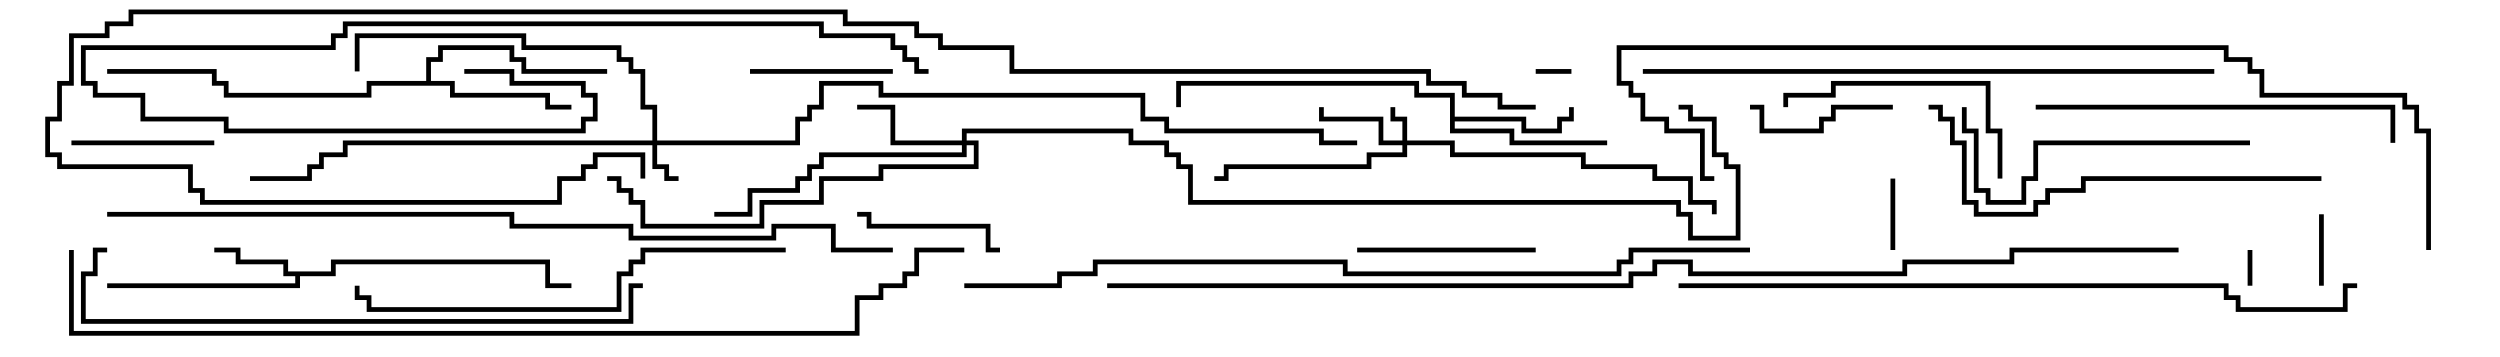 <svg version="1.1" width="105" height="15" xmlns="http://www.w3.org/2000/svg"><path d="M13.9,11.4L13.9,10.9L23.1,10.9L23.1,11.9L24,11.9L24,12.1L22.9,12.1L22.9,11.1L14.1,11.1L14.1,11.6L12.6,11.6L12.6,12.1L4.5,12.1L4.5,11.9L12.4,11.9L12.4,11.6L11.9,11.6L11.9,11.1L9.9,11.1L9.9,10.6L9,10.6L9,10.4L10.1,10.4L10.1,10.9L12.1,10.9L12.1,11.4z" stroke="none"/><path d="M60.9,4.1L59.4,4.1L59.4,3.6L49.6,3.6L49.6,4.5L49.4,4.5L49.4,3.4L59.6,3.4L59.6,3.9L61.1,3.9L61.1,4.9L64.1,4.9L64.1,5.4L65.4,5.4L65.4,4.9L65.9,4.9L65.9,4.5L66.1,4.5L66.1,5.1L65.6,5.1L65.6,5.6L63.9,5.6L63.9,5.1L61.1,5.1L61.1,5.4L63.6,5.4L63.6,5.9L67.5,5.9L67.5,6.1L63.4,6.1L63.4,5.6L60.9,5.6z" stroke="none"/><path d="M17.9,3.4L17.9,2.4L18.4,2.4L18.4,1.9L21.6,1.9L21.6,2.4L22.1,2.4L22.1,2.9L25.5,2.9L25.5,3.1L21.9,3.1L21.9,2.6L21.4,2.6L21.4,2.1L18.6,2.1L18.6,2.6L18.1,2.6L18.1,3.4L19.1,3.4L19.1,3.9L23.1,3.9L23.1,4.4L24,4.4L24,4.6L22.9,4.6L22.9,4.1L18.9,4.1L18.9,3.6L15.6,3.6L15.6,4.1L9.4,4.1L9.4,3.6L8.9,3.6L8.9,3.1L4.5,3.1L4.5,2.9L9.1,2.9L9.1,3.4L9.6,3.4L9.6,3.9L15.4,3.9L15.4,3.4z" stroke="none"/><path d="M58.9,5.9L58.9,5.1L58.4,5.1L58.4,4.5L58.6,4.5L58.6,4.9L59.1,4.9L59.1,5.9L61.1,5.9L61.1,6.4L66.6,6.4L66.6,6.9L69.6,6.9L69.6,7.4L71.1,7.4L71.1,8.4L72.1,8.4L72.1,9L71.9,9L71.9,8.6L70.9,8.6L70.9,7.6L69.4,7.6L69.4,7.1L66.4,7.1L66.4,6.6L60.9,6.6L60.9,6.1L59.1,6.1L59.1,6.6L57.6,6.6L57.6,7.1L51.6,7.1L51.6,7.6L51,7.6L51,7.4L51.4,7.4L51.4,6.9L57.4,6.9L57.4,6.4L58.9,6.4L58.9,6.1L57.9,6.1L57.9,5.1L55.4,5.1L55.4,4.5L55.6,4.5L55.6,4.9L58.1,4.9L58.1,5.9z" stroke="none"/><path d="M27.4,5.9L27.4,4.6L26.9,4.6L26.9,3.1L26.4,3.1L26.4,2.6L25.9,2.6L25.9,2.1L21.9,2.1L21.9,1.6L15.1,1.6L15.1,3L14.9,3L14.9,1.4L22.1,1.4L22.1,1.9L26.1,1.9L26.1,2.4L26.6,2.4L26.6,2.9L27.1,2.9L27.1,4.4L27.6,4.4L27.6,5.9L33.4,5.9L33.4,4.9L33.9,4.9L33.9,4.4L34.4,4.4L34.4,3.4L37.1,3.4L37.1,3.9L48.1,3.9L48.1,4.9L49.1,4.9L49.1,5.4L55.6,5.4L55.6,5.9L57,5.9L57,6.1L55.4,6.1L55.4,5.6L48.9,5.6L48.9,5.1L47.9,5.1L47.9,4.1L36.9,4.1L36.9,3.6L34.6,3.6L34.6,4.6L34.1,4.6L34.1,5.1L33.6,5.1L33.6,6.1L27.6,6.1L27.6,6.9L28.1,6.9L28.1,7.4L28.5,7.4L28.5,7.6L27.9,7.6L27.9,7.1L27.4,7.1L27.4,6.1L14.6,6.1L14.6,6.6L13.6,6.6L13.6,7.1L13.1,7.1L13.1,7.6L10.5,7.6L10.5,7.4L12.9,7.4L12.9,6.9L13.4,6.9L13.4,6.4L14.4,6.4L14.4,5.9z" stroke="none"/><path d="M40.4,5.9L40.4,5.4L47.6,5.4L47.6,5.9L49.1,5.9L49.1,6.4L49.6,6.4L49.6,6.9L50.1,6.9L50.1,8.4L70.6,8.4L70.6,8.9L71.1,8.9L71.1,9.9L72.9,9.9L72.9,7.1L72.4,7.1L72.4,6.6L71.9,6.6L71.9,5.1L70.9,5.1L70.9,4.6L70.5,4.6L70.5,4.4L71.1,4.4L71.1,4.9L72.1,4.9L72.1,6.4L72.6,6.4L72.6,6.9L73.1,6.9L73.1,10.1L70.9,10.1L70.9,9.1L70.4,9.1L70.4,8.6L49.9,8.6L49.9,7.1L49.4,7.1L49.4,6.6L48.9,6.6L48.9,6.1L47.4,6.1L47.4,5.6L40.6,5.6L40.6,5.9L41.1,5.9L41.1,7.1L37.1,7.1L37.1,7.6L34.6,7.6L34.6,8.6L32.1,8.6L32.1,9.6L26.9,9.6L26.9,8.6L26.4,8.6L26.4,8.1L25.9,8.1L25.9,7.6L25.5,7.6L25.5,7.4L26.1,7.4L26.1,7.9L26.6,7.9L26.6,8.4L27.1,8.4L27.1,9.4L31.9,9.4L31.9,8.4L34.4,8.4L34.4,7.4L36.9,7.4L36.9,6.9L40.9,6.9L40.9,6.1L40.6,6.1L40.6,6.6L34.6,6.6L34.6,7.1L34.1,7.1L34.1,7.6L33.6,7.6L33.6,8.1L31.6,8.1L31.6,9.1L30,9.1L30,8.9L31.4,8.9L31.4,7.9L33.4,7.9L33.4,7.4L33.9,7.4L33.9,6.9L34.4,6.9L34.4,6.4L40.4,6.4L40.4,6.1L37.4,6.1L37.4,4.6L36,4.6L36,4.4L37.6,4.4L37.6,5.9z" stroke="none"/><path d="M94.4,10.5L94.6,10.5L94.6,12L94.4,12z" stroke="none"/><path d="M64.5,3.1L64.5,2.9L66,2.9L66,3.1z" stroke="none"/><path d="M79.6,10.5L79.4,10.5L79.4,7.5L79.6,7.5z" stroke="none"/><path d="M97.6,12L97.4,12L97.4,9L97.6,9z" stroke="none"/><path d="M73.5,4.6L73.5,4.4L74.1,4.4L74.1,5.4L76.4,5.4L76.4,4.9L76.9,4.9L76.9,4.4L79.5,4.4L79.5,4.6L77.1,4.6L77.1,5.1L76.6,5.1L76.6,5.6L73.9,5.6L73.9,4.6z" stroke="none"/><path d="M31.5,3.1L31.5,2.9L37.5,2.9L37.5,3.1z" stroke="none"/><path d="M3,6.1L3,5.9L9,5.9L9,6.1z" stroke="none"/><path d="M42,10.4L42,10.6L41.4,10.6L41.4,9.6L36.4,9.6L36.4,9.1L36,9.1L36,8.9L36.6,8.9L36.6,9.4L41.6,9.4L41.6,10.4z" stroke="none"/><path d="M64.5,10.4L64.5,10.6L57,10.6L57,10.4z" stroke="none"/><path d="M84.1,7.5L83.9,7.5L83.9,5.6L83.4,5.6L83.4,3.6L77.1,3.6L77.1,4.1L75.1,4.1L75.1,4.5L74.9,4.5L74.9,3.9L76.9,3.9L76.9,3.4L83.6,3.4L83.6,5.4L84.1,5.4z" stroke="none"/><path d="M94.5,5.9L94.5,6.1L85.6,6.1L85.6,7.6L85.1,7.6L85.1,8.6L83.4,8.6L83.4,8.1L82.9,8.1L82.9,5.6L82.4,5.6L82.4,4.5L82.6,4.5L82.6,5.4L83.1,5.4L83.1,7.9L83.6,7.9L83.6,8.4L84.9,8.4L84.9,7.4L85.4,7.4L85.4,5.9z" stroke="none"/><path d="M85.5,4.6L85.5,4.4L100.6,4.4L100.6,6L100.4,6L100.4,4.6z" stroke="none"/><path d="M97.5,7.4L97.5,7.6L87.6,7.6L87.6,8.1L86.1,8.1L86.1,8.6L85.6,8.6L85.6,9.1L82.9,9.1L82.9,8.6L82.4,8.6L82.4,6.1L81.9,6.1L81.9,5.1L81.4,5.1L81.4,4.6L81,4.6L81,4.4L81.6,4.4L81.6,4.9L82.1,4.9L82.1,5.9L82.6,5.9L82.6,8.4L83.1,8.4L83.1,8.9L85.4,8.9L85.4,8.4L85.9,8.4L85.9,7.9L87.4,7.9L87.4,7.4z" stroke="none"/><path d="M33,10.4L33,10.6L27.1,10.6L27.1,11.1L26.6,11.1L26.6,11.6L26.1,11.6L26.1,13.1L15.4,13.1L15.4,12.6L14.9,12.6L14.9,12L15.1,12L15.1,12.4L15.6,12.4L15.6,12.9L25.9,12.9L25.9,11.4L26.4,11.4L26.4,10.9L26.9,10.9L26.9,10.4z" stroke="none"/><path d="M19.5,3.1L19.5,2.9L21.6,2.9L21.6,3.4L24.6,3.4L24.6,3.9L25.1,3.9L25.1,5.1L24.6,5.1L24.6,5.6L9.4,5.6L9.4,5.1L5.9,5.1L5.9,4.1L3.9,4.1L3.9,3.6L3.4,3.6L3.4,1.9L13.9,1.9L13.9,1.4L14.4,1.4L14.4,0.9L34.6,0.9L34.6,1.4L37.6,1.4L37.6,1.9L38.1,1.9L38.1,2.4L38.6,2.4L38.6,2.9L39,2.9L39,3.1L38.4,3.1L38.4,2.6L37.9,2.6L37.9,2.1L37.4,2.1L37.4,1.6L34.4,1.6L34.4,1.1L14.6,1.1L14.6,1.6L14.1,1.6L14.1,2.1L3.6,2.1L3.6,3.4L4.1,3.4L4.1,3.9L6.1,3.9L6.1,4.9L9.6,4.9L9.6,5.4L24.4,5.4L24.4,4.9L24.9,4.9L24.9,4.1L24.4,4.1L24.4,3.6L21.4,3.6L21.4,3.1z" stroke="none"/><path d="M27,11.9L27,12.1L26.6,12.1L26.6,13.6L3.4,13.6L3.4,11.4L3.9,11.4L3.9,10.4L4.5,10.4L4.5,10.6L4.1,10.6L4.1,11.6L3.6,11.6L3.6,13.4L26.4,13.4L26.4,11.9z" stroke="none"/><path d="M69,3.1L69,2.9L93,2.9L93,3.1z" stroke="none"/><path d="M70.5,12.1L70.5,11.9L93.6,11.9L93.6,12.4L94.1,12.4L94.1,12.9L98.4,12.9L98.4,11.9L99,11.9L99,12.1L98.6,12.1L98.6,13.1L93.9,13.1L93.9,12.6L93.4,12.6L93.4,12.1z" stroke="none"/><path d="M102.1,10.5L101.9,10.5L101.9,5.6L101.4,5.6L101.4,4.6L100.9,4.6L100.9,4.1L94.9,4.1L94.9,3.1L94.4,3.1L94.4,2.6L93.4,2.6L93.4,2.1L68.1,2.1L68.1,3.4L68.6,3.4L68.6,3.9L69.1,3.9L69.1,4.9L70.1,4.9L70.1,5.4L71.6,5.4L71.6,7.4L72,7.4L72,7.6L71.4,7.6L71.4,5.6L69.9,5.6L69.9,5.1L68.9,5.1L68.9,4.1L68.4,4.1L68.4,3.6L67.9,3.6L67.9,1.9L93.6,1.9L93.6,2.4L94.6,2.4L94.6,2.9L95.1,2.9L95.1,3.9L101.1,3.9L101.1,4.4L101.6,4.4L101.6,5.4L102.1,5.4z" stroke="none"/><path d="M40.5,12.1L40.5,11.9L44.4,11.9L44.4,11.4L45.9,11.4L45.9,10.9L56.6,10.9L56.6,11.4L67.9,11.4L67.9,10.9L68.4,10.9L68.4,10.4L73.5,10.4L73.5,10.6L68.6,10.6L68.6,11.1L68.1,11.1L68.1,11.6L56.4,11.6L56.4,11.1L46.1,11.1L46.1,11.6L44.6,11.6L44.6,12.1z" stroke="none"/><path d="M4.5,9.1L4.5,8.9L21.6,8.9L21.6,9.4L26.6,9.4L26.6,9.9L32.4,9.9L32.4,9.4L35.1,9.4L35.1,10.4L37.5,10.4L37.5,10.6L34.9,10.6L34.9,9.6L32.6,9.6L32.6,10.1L26.4,10.1L26.4,9.6L21.4,9.6L21.4,9.1z" stroke="none"/><path d="M2.9,10.5L3.1,10.5L3.1,13.9L35.9,13.9L35.9,12.4L36.9,12.4L36.9,11.9L37.9,11.9L37.9,11.4L38.4,11.4L38.4,10.4L40.5,10.4L40.5,10.6L38.6,10.6L38.6,11.6L38.1,11.6L38.1,12.1L37.1,12.1L37.1,12.6L36.1,12.6L36.1,14.1L2.9,14.1z" stroke="none"/><path d="M64.5,4.4L64.5,4.6L62.9,4.6L62.9,4.1L61.4,4.1L61.4,3.6L59.9,3.6L59.9,3.1L42.4,3.1L42.4,2.1L39.4,2.1L39.4,1.6L38.4,1.6L38.4,1.1L35.4,1.1L35.4,0.6L5.6,0.6L5.6,1.1L4.6,1.1L4.6,1.6L3.1,1.6L3.1,3.6L2.6,3.6L2.6,5.1L2.1,5.1L2.1,6.4L2.6,6.4L2.6,6.9L8.1,6.9L8.1,7.9L8.6,7.9L8.6,8.4L23.4,8.4L23.4,7.4L24.4,7.4L24.4,6.9L24.9,6.9L24.9,6.4L27.1,6.4L27.1,7.5L26.9,7.5L26.9,6.6L25.1,6.6L25.1,7.1L24.6,7.1L24.6,7.6L23.6,7.6L23.6,8.6L8.4,8.6L8.4,8.1L7.9,8.1L7.9,7.1L2.4,7.1L2.4,6.6L1.9,6.6L1.9,4.9L2.4,4.9L2.4,3.4L2.9,3.4L2.9,1.4L4.4,1.4L4.4,0.9L5.4,0.9L5.4,0.4L35.6,0.4L35.6,0.9L38.6,0.9L38.6,1.4L39.6,1.4L39.6,1.9L42.6,1.9L42.6,2.9L60.1,2.9L60.1,3.4L61.6,3.4L61.6,3.9L63.1,3.9L63.1,4.4z" stroke="none"/><path d="M91.5,10.4L91.5,10.6L84.6,10.6L84.6,11.1L80.1,11.1L80.1,11.6L70.9,11.6L70.9,11.1L69.6,11.1L69.6,11.6L68.6,11.6L68.6,12.1L46.5,12.1L46.5,11.9L68.4,11.9L68.4,11.4L69.4,11.4L69.4,10.9L71.1,10.9L71.1,11.4L79.9,11.4L79.9,10.9L84.4,10.9L84.4,10.4z" stroke="none"/></svg>